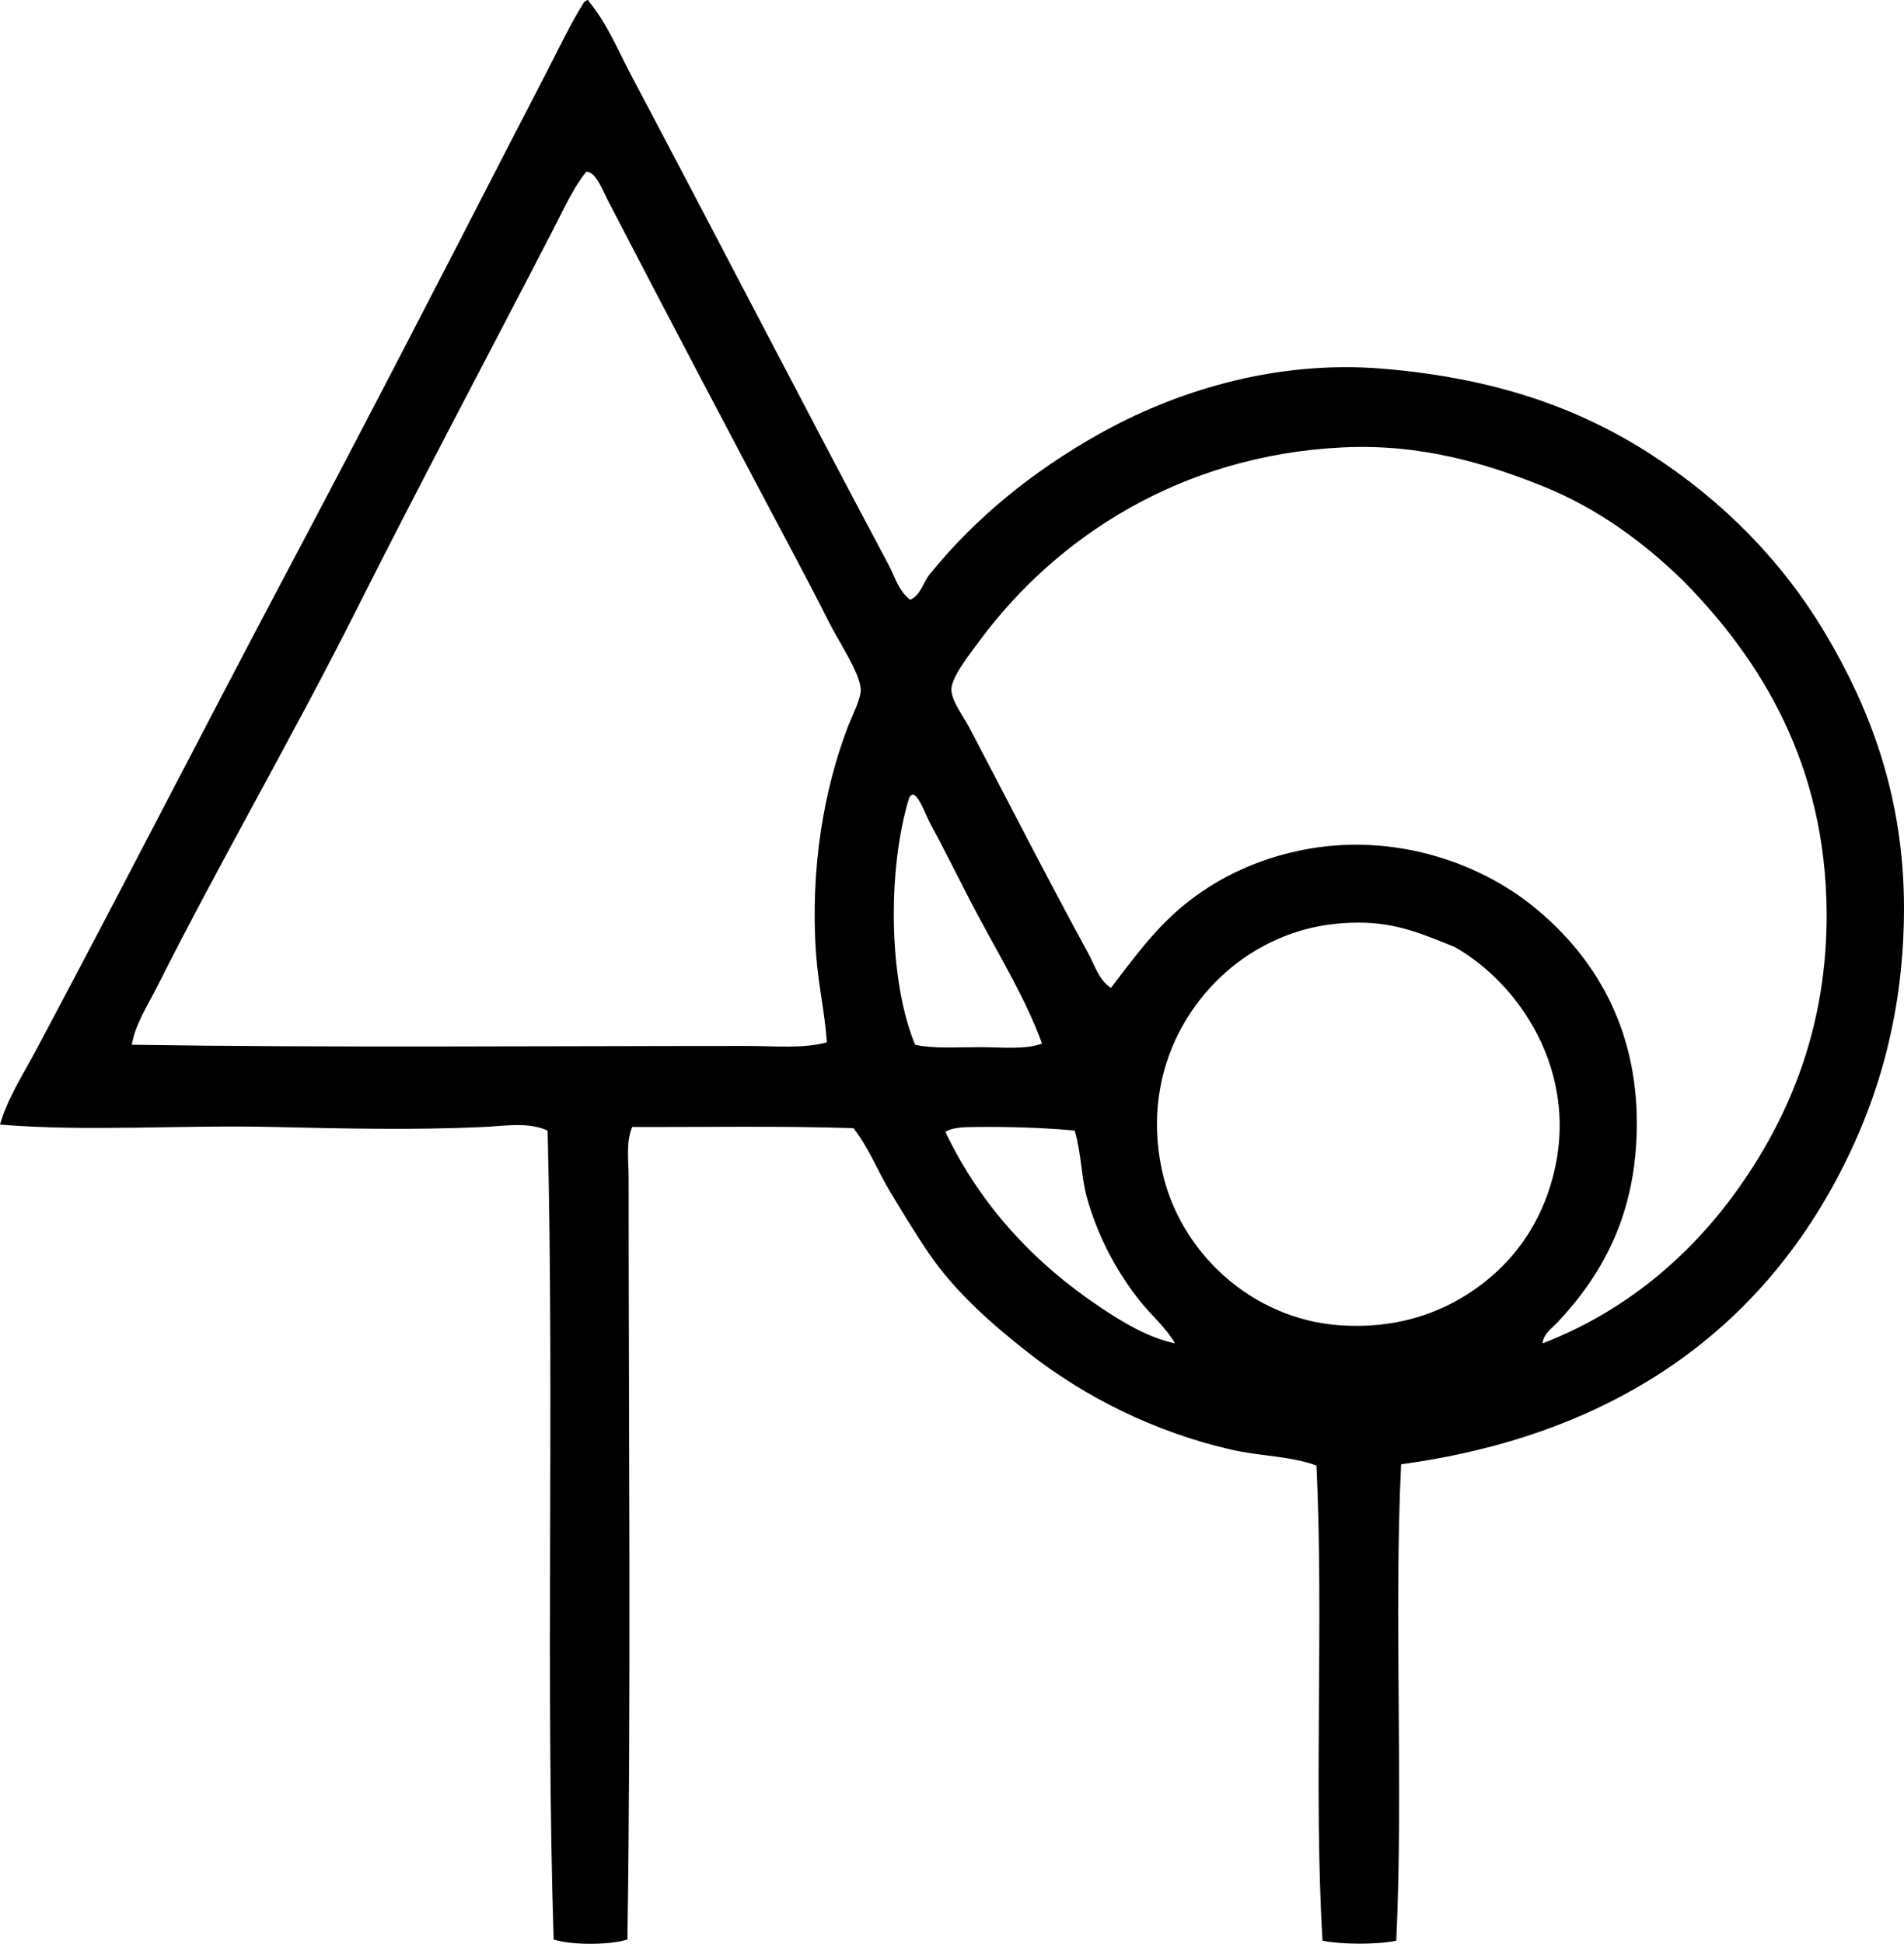 <?xml version="1.0" encoding="iso-8859-1"?>
<!-- Generator: Adobe Illustrator 19.2.0, SVG Export Plug-In . SVG Version: 6.00 Build 0)  -->
<svg version="1.1" xmlns="http://www.w3.org/2000/svg" xmlns:xlink="http://www.w3.org/1999/xlink" x="0px" y="0px"
	 viewBox="0 0 79.125 80.764" style="enable-background:new 0 0 79.125 80.764;" xml:space="preserve">
<g id="canadian_x5F_society_x5F_of_x5F_landscape_x5F_architects">
	<path style="fill-rule:evenodd;clip-rule:evenodd;" d="M24.416,0.002c0.043-0.01,0.047,0.02,0.05,0.05
		c0.755,0.909,1.211,2.03,1.758,3.064c3.54,6.685,7.126,13.637,10.701,20.347c0.268,0.503,0.421,1.105,0.904,1.457
		c0.444-0.203,0.532-0.719,0.804-1.055c1.889-2.335,4.246-4.261,7.033-5.828c3.025-1.701,7.211-3.11,11.856-2.713
		c4.505,0.386,8.014,1.567,11.103,3.567c2.949,1.909,5.423,4.391,7.234,7.436c1.857,3.121,3.265,6.777,3.266,11.403
		c0,4.65-1.221,8.439-3.014,11.655c-3.49,6.259-9.385,10.294-17.885,11.455c-0.305,6.381,0.102,13.332-0.201,19.794
		c-0.8,0.168-2.264,0.162-3.065,0c-0.374-6.249,0.059-13.188-0.251-19.744c-1.097-0.398-2.334-0.384-3.517-0.653
		c-3.258-0.743-6.142-2.222-8.44-4.018c-1.547-1.21-3.078-2.56-4.17-4.17c-0.558-0.822-1.084-1.69-1.607-2.563
		c-0.507-0.844-0.869-1.795-1.507-2.612c-2.948-0.101-6.323-0.039-9.194-0.05c-0.269,0.64-0.15,1.387-0.15,2.06
		c0,10.633,0.104,21.534-0.05,31.7c-0.735,0.237-2.33,0.242-3.065,0c-0.338-10.529,0.029-22.438-0.251-33.609
		c-0.806-0.37-1.774-0.192-2.663-0.15c-2.849,0.132-5.796,0.068-8.641,0C7.564,46.73,3.638,47.027,0,46.724
		c0.308-1.077,0.937-2.04,1.457-3.015c3.583-6.716,7.063-13.532,10.65-20.296c3.021-5.697,6.08-11.623,9.093-17.483
		c0.484-0.941,1.001-1.928,1.507-2.914c0.51-0.991,1.036-2.091,1.558-2.914C24.302,0.056,24.356,0.026,24.416,0.002z M23.009,9.497
		c-2.735,5.295-5.577,10.629-8.189,15.824c-2.652,5.276-5.665,10.455-8.29,15.675c-0.394,0.783-0.899,1.541-1.055,2.412
		c8.068,0.127,16.981,0.051,25.521,0.05c1.207,0,2.377,0.121,3.366-0.15c-0.084-1.236-0.364-2.427-0.452-3.719
		c-0.244-3.574,0.352-6.825,1.306-9.344c0.202-0.533,0.57-1.207,0.552-1.607c-0.031-0.681-0.915-1.984-1.306-2.764
		c-0.492-0.979-0.974-1.896-1.407-2.712c-2.655-5.006-5.18-9.795-7.787-14.821c-0.222-0.427-0.511-1.22-0.904-1.205
		C23.854,7.75,23.444,8.654,23.009,9.497z M72.343,49.235c2.028-2.906,3.592-6.586,3.567-11.304
		c-0.034-6.158-2.712-10.491-5.928-13.766c-1.58-1.552-3.545-3.035-5.878-3.969c-2.313-0.926-5.026-1.763-8.29-1.607
		c-6.761,0.32-11.925,3.757-15.071,7.988c-0.415,0.557-1.198,1.541-1.206,2.06c-0.007,0.475,0.499,1.123,0.753,1.607
		c1.692,3.224,3.249,6.279,4.923,9.344c0.274,0.502,0.446,1.127,0.955,1.458c0.956-1.257,1.859-2.49,3.065-3.467
		c1.216-0.985,2.675-1.737,4.421-2.16c3.95-0.956,7.748,0.333,10.148,2.311c2.437,2.009,4.22,4.902,4.22,8.942
		c0,3.805-1.459,6.296-3.265,8.239c-0.243,0.262-0.619,0.501-0.653,0.904C67.499,54.51,70.274,52.2,72.343,49.235z M37.779,33.159
		c-0.902,2.936-0.864,7.576,0.251,10.249c0.749,0.17,1.739,0.1,2.663,0.1c0.948,0.001,1.917,0.113,2.612-0.15
		c-0.652-1.784-1.657-3.447-2.612-5.225c-0.657-1.223-1.32-2.606-2.009-3.868c-0.226-0.414-0.48-1.202-0.753-1.257
		C37.857,33.036,37.807,33.087,37.779,33.159z M56.417,38.334c-1.685,0.012-2.92,0.437-3.969,1.004
		c-2.787,1.51-5.067,4.981-4.17,9.244c0.721,3.429,3.72,6.219,7.385,6.481c2.253,0.161,4.114-0.449,5.576-1.458
		c1.347-0.929,2.442-2.226,3.065-3.968c1.666-4.66-1.028-8.709-3.869-10.3C59.199,38.848,58.059,38.321,56.417,38.334z
		 M40.642,46.824c-0.471,0.006-1.007-0.007-1.356,0.2c1.461,3.081,3.738,5.489,6.43,7.285c0.912,0.608,1.948,1.255,3.115,1.507
		c-0.394-0.677-0.978-1.158-1.457-1.759c-0.958-1.2-1.761-2.688-2.21-4.32c-0.234-0.849-0.219-1.789-0.502-2.763
		C43.487,46.861,41.94,46.808,40.642,46.824z"/>
</g>
<g id="Layer_1">
</g>
</svg>
